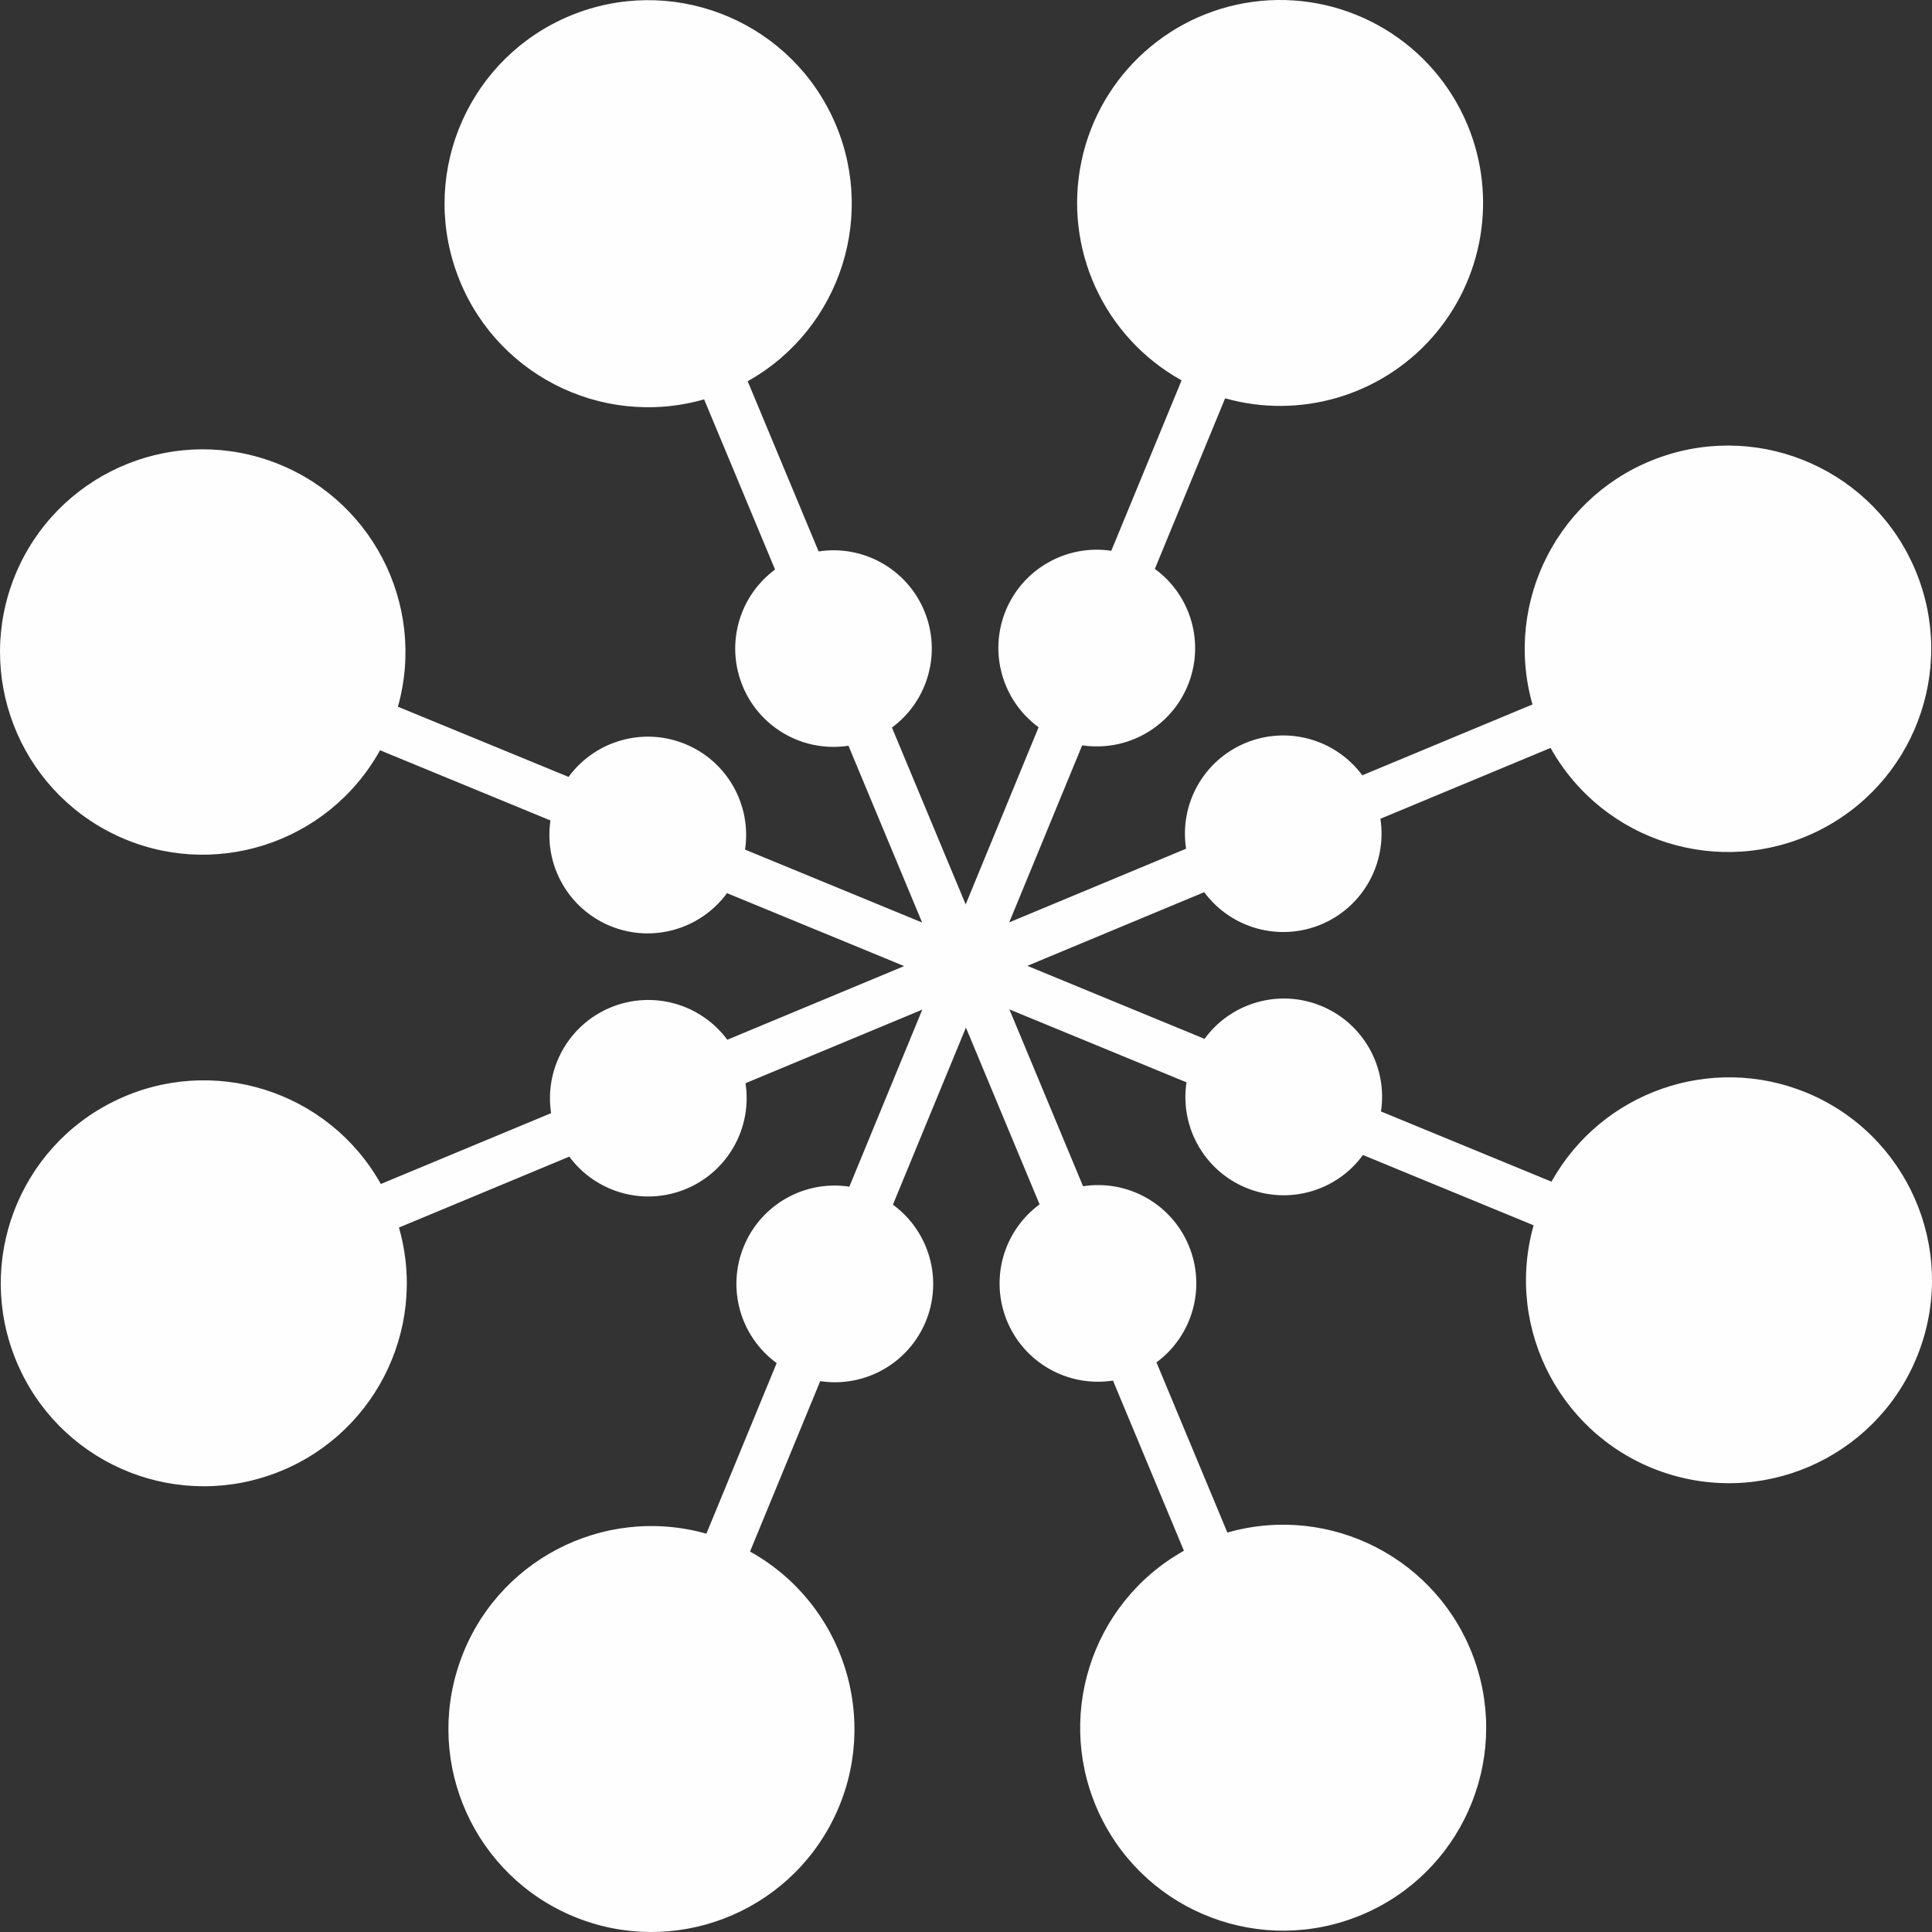 <?xml version="1.0" encoding="UTF-8"?>
<svg width="24px" height="24px" viewBox="0 0 24 24" version="1.1" xmlns="http://www.w3.org/2000/svg" xmlns:xlink="http://www.w3.org/1999/xlink">
    <rect x="0" y="0" width="24" height="24" fill="#333333" stroke="none"/>
    <!-- Generator: Sketch 62 (91390) - https://sketch.com -->
    <title>circuit</title>
    <desc>Created with Sketch.</desc>
    <g id="Page-1" stroke="none" stroke-width="1" fill="none" fill-rule="evenodd">
        <g id="Plan-Project-Icons" transform="translate(-198, -82)" fill="#FEFEFE" fill-rule="nonzero">
            <g id="circuit" transform="translate(198, 82)">
                <path d="M22.438,13.572 C21.255,13.087 19.896,13.563 19.273,14.679 L17.155,13.807 C17.239,13.252 16.933,12.71 16.413,12.496 C15.893,12.282 15.295,12.451 14.963,12.905 L12.762,11.998 L14.959,11.083 C15.293,11.534 15.892,11.7 16.411,11.484 C16.929,11.268 17.233,10.726 17.148,10.171 L19.262,9.291 C19.914,10.458 21.364,10.914 22.567,10.331 C23.77,9.747 24.31,8.327 23.797,7.092 C23.285,5.857 21.898,5.236 20.635,5.676 C19.372,6.116 18.672,7.465 19.037,8.751 L16.923,9.631 C16.589,9.18 15.99,9.014 15.471,9.23 C14.952,9.446 14.648,9.988 14.734,10.543 L12.537,11.458 L13.443,9.259 C13.503,9.268 13.563,9.272 13.624,9.272 C14.152,9.273 14.621,8.934 14.786,8.431 C14.95,7.929 14.773,7.379 14.346,7.067 L15.219,4.948 C16.149,5.21 17.148,4.917 17.789,4.194 C18.43,3.47 18.601,2.444 18.23,1.552 C17.805,0.532 16.765,-0.092 15.665,0.011 C14.565,0.115 13.66,0.923 13.434,2.004 C13.207,3.086 13.712,4.188 14.678,4.725 L13.805,6.842 C13.25,6.759 12.708,7.065 12.494,7.584 C12.28,8.104 12.449,8.703 12.902,9.034 L11.996,11.235 L11.08,9.038 C11.532,8.704 11.697,8.105 11.481,7.587 C11.265,7.069 10.724,6.765 10.169,6.85 L9.288,4.736 C10.456,4.081 10.912,2.629 10.326,1.424 C9.74,0.22 8.316,-0.318 7.079,0.197 C5.843,0.712 5.222,2.101 5.665,3.365 C6.107,4.63 7.459,5.329 8.747,4.961 L9.628,7.075 C9.204,7.389 9.029,7.939 9.195,8.44 C9.36,8.941 9.829,9.279 10.356,9.278 C10.418,9.278 10.479,9.273 10.54,9.264 L11.455,11.46 L9.255,10.554 C9.339,9.999 9.033,9.457 8.513,9.243 C7.994,9.029 7.395,9.198 7.063,9.651 L4.943,8.779 C5.303,7.495 4.599,6.153 3.338,5.719 C2.077,5.285 0.696,5.91 0.189,7.143 C-0.317,8.376 0.226,9.791 1.428,10.369 C2.63,10.946 4.074,10.486 4.721,9.32 L6.838,10.192 C6.755,10.748 7.061,11.289 7.581,11.503 C8.1,11.717 8.699,11.548 9.031,11.095 L11.232,12.001 L9.035,12.916 C8.7,12.465 8.102,12.3 7.583,12.516 C7.065,12.732 6.761,13.273 6.846,13.828 L4.731,14.708 C4.078,13.544 2.63,13.09 1.428,13.675 C0.227,14.259 -0.31,15.678 0.204,16.911 C0.717,18.144 2.103,18.762 3.364,18.321 C4.625,17.88 5.323,16.533 4.956,15.249 L7.072,14.368 C7.406,14.82 8.005,14.985 8.523,14.769 C9.042,14.553 9.346,14.011 9.261,13.456 L11.457,12.542 L10.551,14.741 C9.995,14.657 9.454,14.963 9.24,15.483 C9.026,16.003 9.194,16.601 9.648,16.933 L8.775,19.052 C7.489,18.69 6.144,19.394 5.709,20.656 C5.273,21.918 5.897,23.301 7.132,23.81 C8.368,24.318 9.785,23.775 10.365,22.572 C10.944,21.369 10.484,19.923 9.317,19.274 L10.189,17.157 C10.249,17.166 10.31,17.171 10.37,17.171 C10.899,17.171 11.367,16.832 11.532,16.33 C11.696,15.828 11.519,15.277 11.092,14.965 L11.999,12.765 L12.914,14.961 C12.461,15.295 12.295,15.894 12.511,16.413 C12.727,16.932 13.27,17.236 13.826,17.15 L14.707,19.264 C13.542,19.917 13.088,21.365 13.673,22.566 C14.257,23.766 15.677,24.303 16.91,23.789 C18.143,23.276 18.761,21.89 18.32,20.63 C17.879,19.369 16.531,18.671 15.247,19.038 L14.366,16.924 C14.818,16.59 14.983,15.991 14.767,15.473 C14.551,14.954 14.009,14.65 13.454,14.736 L12.539,12.539 L14.739,13.445 C14.655,14.001 14.961,14.542 15.481,14.756 C16.001,14.97 16.6,14.802 16.931,14.348 L19.051,15.221 C18.684,16.524 19.413,17.885 20.701,18.302 C21.99,18.719 23.378,18.043 23.845,16.772 C24.312,15.501 23.69,14.088 22.438,13.572 L22.438,13.572 Z" id="Path"></path>
            </g>
        </g>
    </g>
</svg>